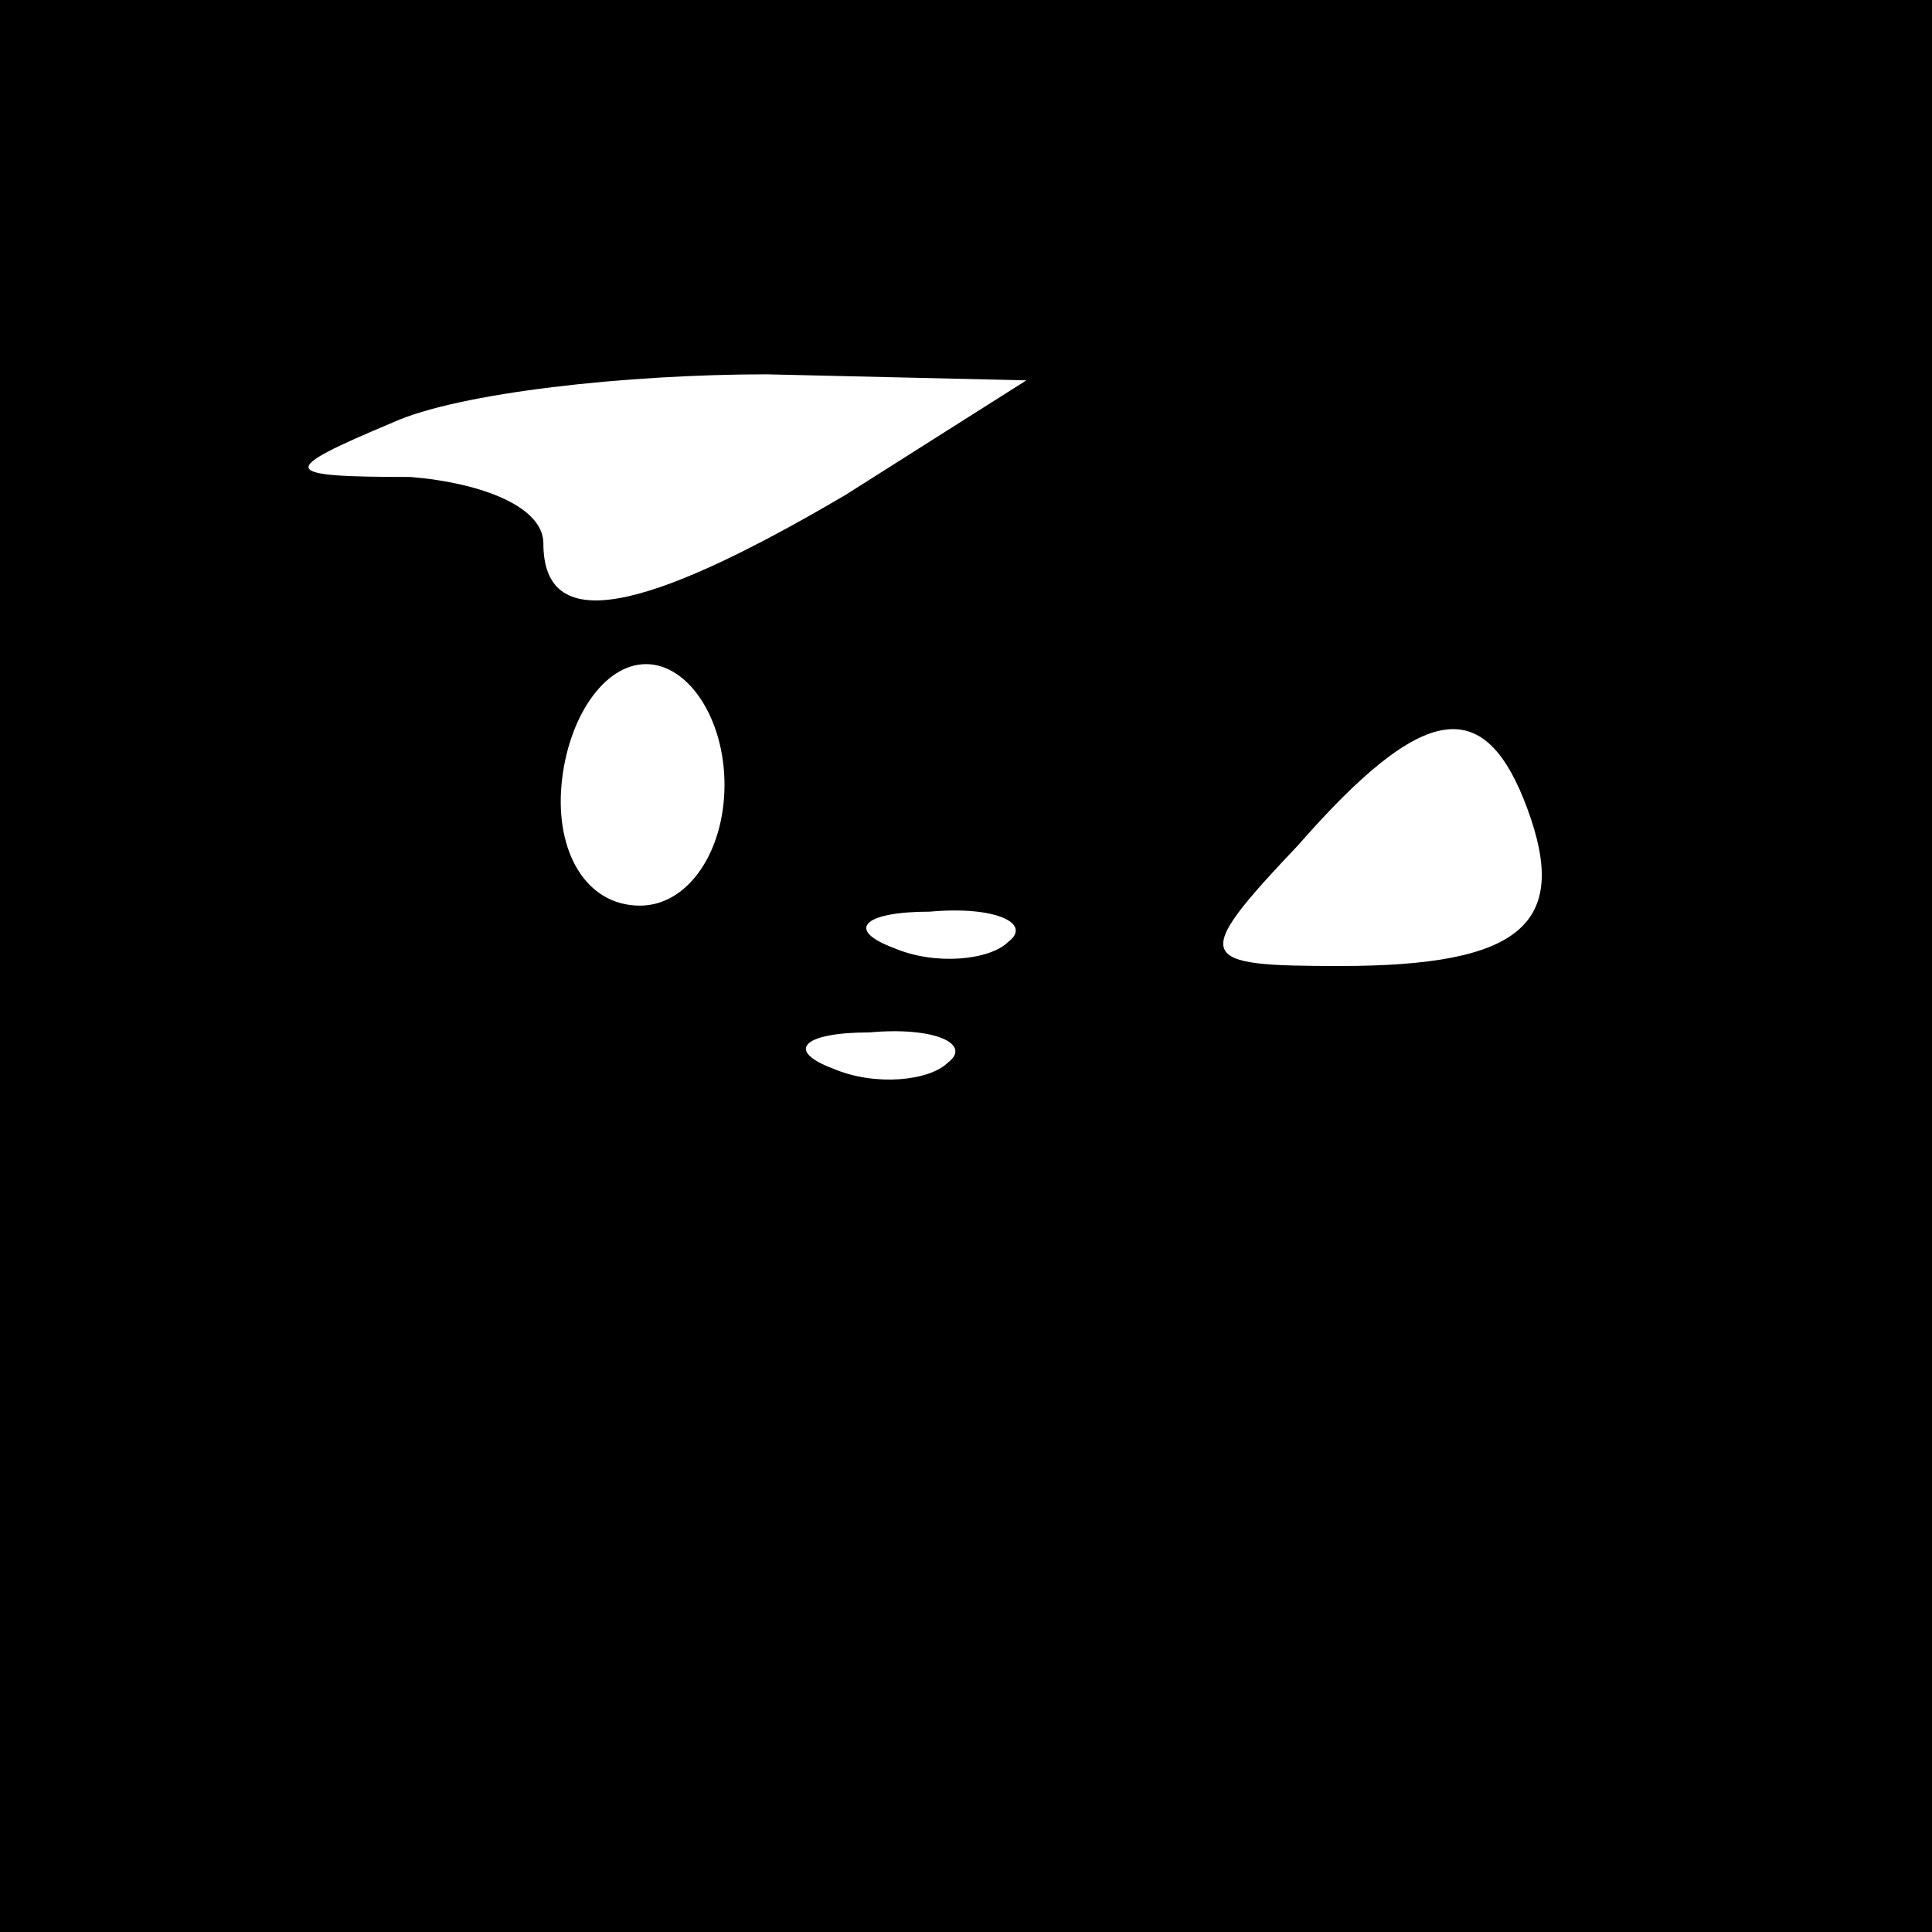 <?xml version="1.0" standalone="no"?>
<!DOCTYPE svg PUBLIC "-//W3C//DTD SVG 20010904//EN"
 "http://www.w3.org/TR/2001/REC-SVG-20010904/DTD/svg10.dtd">
<svg version="1.0" xmlns="http://www.w3.org/2000/svg"
 width="32pt" height="32pt" viewBox="0 0 32 32"
 preserveAspectRatio="xMidYMid meet">
<rect x="0" y="0" width="32" height="32" fill="#808080" stroke="none"/>
<g transform="translate(0,32) scale(0.1,-0.1)"
fill="#000000" stroke="none">
<path fill="#000000" stroke="none" d="M0 160 l0 -160 160 0 160 0 0 160 0
160 -160 0 -160 0 0 -160z"/>
<path fill="#ffffff" stroke="none" d="M140 238 c-34 -20 -50 -23 -50 -8 0 6
-10 10 -22 11 -22 0 -22 1 -3 9 11 5 39 8 62 8 l43 -1 -30 -19z"/>
<path fill="#ffffff" stroke="none" d="M120 190 c0 -11 -6 -20 -14 -20 -9 0
-14 9 -13 20 1 11 7 20 14 20 7 0 13 -9 13 -20z"/>
<path fill="#ffffff" stroke="none" d="M253 186 c7 -19 -1 -26 -31 -26 -24 0
-25 1 -7 20 21 24 31 25 38 6z"/>
<path fill="#ffffff" stroke="none" d="M167 164 c-3 -3 -12 -4 -19 -1 -8 3 -5
6 6 6 11 1 17 -2 13 -5z"/>
<path fill="#ffffff" stroke="none" d="M157 144 c-3 -3 -12 -4 -19 -1 -8 3 -5
6 6 6 11 1 17 -2 13 -5z"/>
</g>
</svg>
